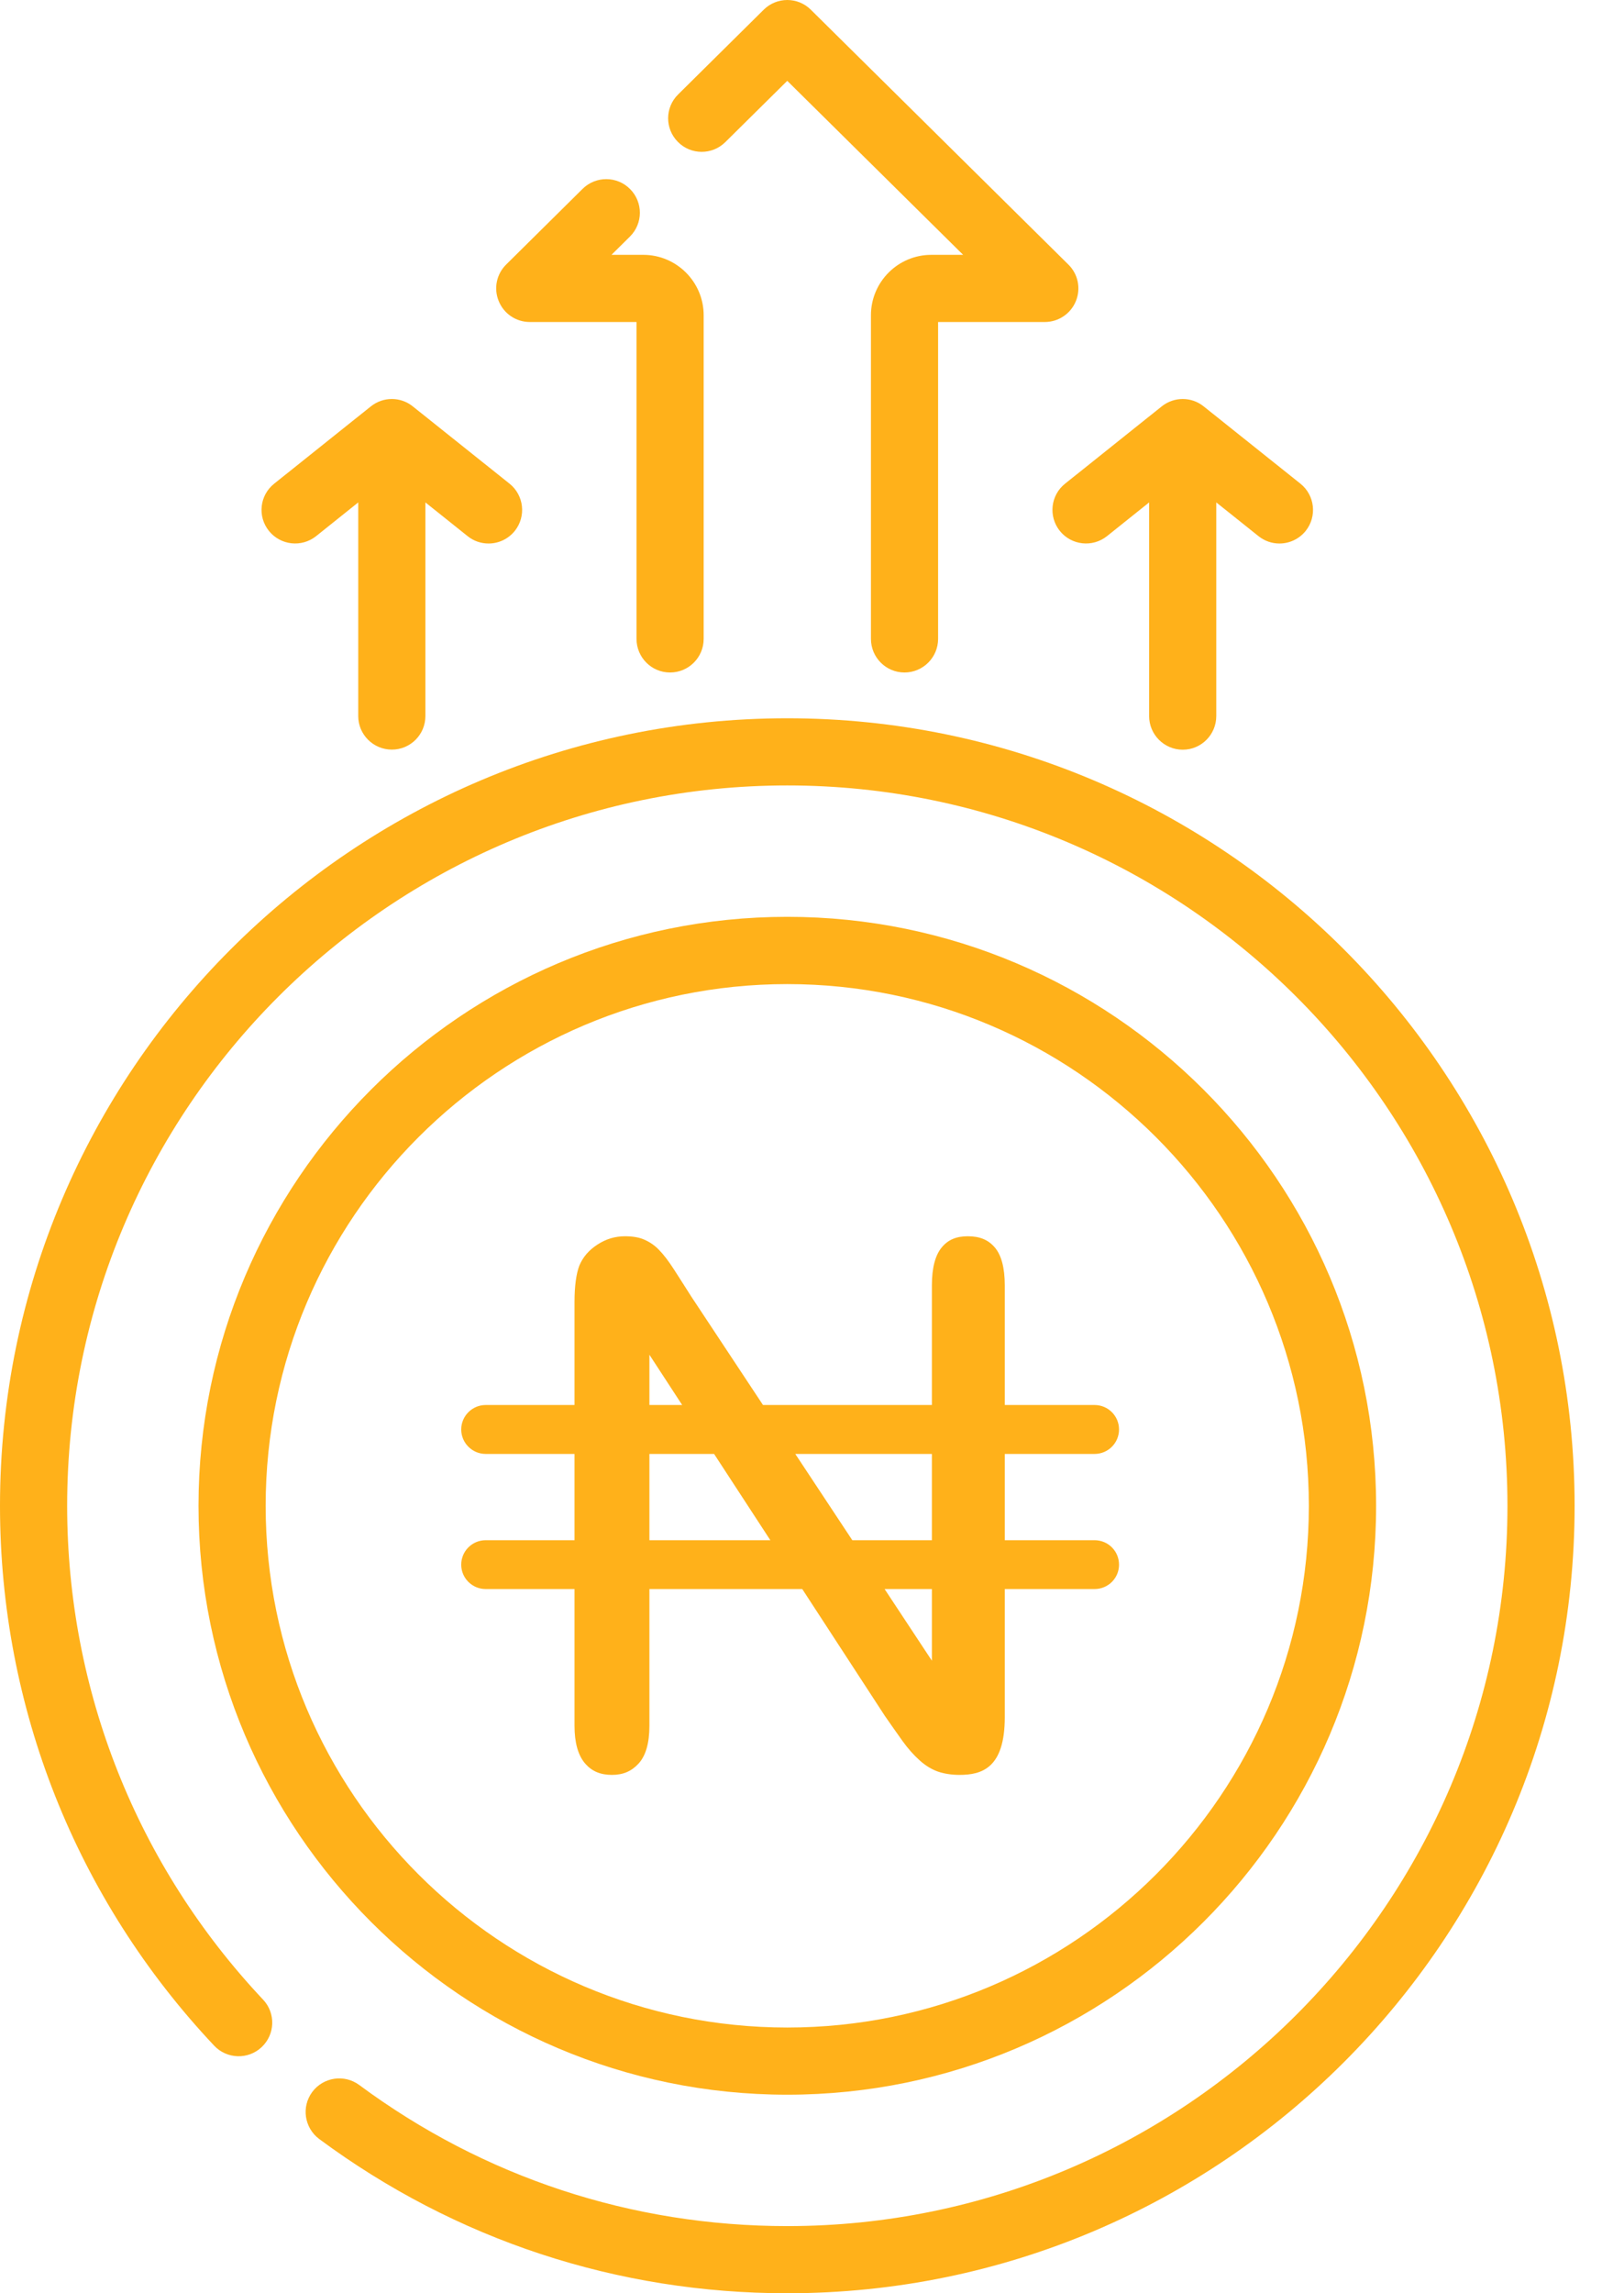 <svg width="17" height="24" viewBox="0 0 17 24" fill="none" xmlns="http://www.w3.org/2000/svg">
<path d="M8.241 21.922C11.64 21.922 14.405 19.157 14.405 15.759C14.405 12.36 11.64 9.595 8.241 9.595C4.843 9.595 2.078 12.36 2.078 15.759C2.078 19.157 4.843 21.922 8.241 21.922ZM8.241 10.299C11.252 10.299 13.701 12.748 13.701 15.759C13.701 18.769 11.252 21.219 8.241 21.219C5.231 21.219 2.781 18.77 2.781 15.759C2.781 12.748 5.23 10.299 8.241 10.299Z" fill="#FFB11A"/>
<path d="M3.309 5.611L3.75 5.258V7.494C3.75 7.688 3.908 7.845 4.102 7.845C4.296 7.845 4.453 7.688 4.453 7.494V5.258L4.895 5.611C4.959 5.663 5.037 5.688 5.114 5.688C5.217 5.688 5.319 5.643 5.389 5.556C5.51 5.404 5.485 5.183 5.334 5.062L4.321 4.253C4.193 4.15 4.011 4.15 3.882 4.253L2.87 5.062C2.718 5.183 2.693 5.404 2.815 5.556C2.936 5.707 3.157 5.732 3.309 5.611Z" fill="#FFB11A"/>
<path d="M11.094 5.556C11.215 5.707 11.436 5.732 11.588 5.611L12.029 5.258V7.494C12.029 7.688 12.187 7.846 12.381 7.846C12.575 7.846 12.732 7.688 12.732 7.494V5.258L13.174 5.611C13.239 5.663 13.316 5.688 13.393 5.688C13.496 5.688 13.598 5.643 13.668 5.556C13.789 5.404 13.764 5.183 13.613 5.062L12.6 4.253C12.472 4.15 12.29 4.15 12.161 4.253L11.149 5.062C10.997 5.183 10.973 5.404 11.094 5.556Z" fill="#FFB11A"/>
<path d="M8.241 7.517C3.697 7.517 0 11.214 0 15.759C0 17.867 0.796 19.874 2.242 21.409C2.375 21.55 2.598 21.557 2.739 21.424C2.881 21.29 2.887 21.068 2.754 20.927C1.432 19.523 0.703 17.688 0.703 15.759C0.703 11.602 4.085 8.22 8.241 8.22C12.398 8.22 15.78 11.602 15.78 15.759C15.78 19.915 12.398 23.297 8.241 23.297C6.614 23.297 5.064 22.786 3.76 21.82C3.604 21.705 3.384 21.738 3.268 21.894C3.153 22.05 3.186 22.27 3.342 22.386C4.768 23.442 6.462 24 8.241 24C12.786 24 16.483 20.303 16.483 15.759C16.483 11.214 12.786 7.517 8.241 7.517Z" fill="#FFB11A"/>
<path d="M7.593 1.487L8.241 0.846L10.082 2.667H9.749C9.4 2.667 9.117 2.951 9.117 3.299V6.686C9.117 6.88 9.274 7.038 9.468 7.038C9.662 7.038 9.82 6.88 9.82 6.686V3.37H10.937C11.079 3.37 11.208 3.284 11.262 3.152C11.316 3.02 11.286 2.869 11.184 2.769L8.488 0.102C8.352 -0.034 8.131 -0.034 7.994 0.102L7.099 0.988C6.96 1.124 6.959 1.347 7.096 1.485C7.232 1.623 7.455 1.624 7.593 1.487Z" fill="#FFB11A"/>
<path d="M5.546 3.37H6.663V6.686C6.663 6.88 6.82 7.038 7.014 7.038C7.209 7.038 7.366 6.88 7.366 6.686V3.299C7.366 2.951 7.082 2.667 6.734 2.667H6.401L6.594 2.476C6.732 2.339 6.733 2.117 6.596 1.979C6.46 1.841 6.237 1.84 6.099 1.976L5.298 2.769C5.197 2.869 5.166 3.02 5.221 3.152C5.275 3.284 5.403 3.37 5.546 3.37Z" fill="#FFB11A"/>
<path d="M11.458 16.119H10.518V15.216H11.458C11.6 15.216 11.714 15.101 11.714 14.96C11.714 14.819 11.6 14.704 11.458 14.704H10.518V13.451C10.518 13.268 10.482 13.133 10.411 13.052C10.343 12.974 10.254 12.938 10.131 12.938C10.013 12.938 9.927 12.973 9.861 13.051C9.791 13.133 9.755 13.267 9.755 13.451V14.704H7.987L7.235 13.567C7.17 13.465 7.11 13.37 7.051 13.279C6.998 13.197 6.947 13.13 6.898 13.08C6.855 13.035 6.806 13.001 6.748 12.975C6.694 12.95 6.625 12.938 6.543 12.938C6.439 12.938 6.345 12.966 6.254 13.025C6.165 13.083 6.103 13.154 6.065 13.244C6.032 13.329 6.014 13.459 6.014 13.627V14.704H5.084C4.943 14.704 4.828 14.819 4.828 14.96C4.828 15.101 4.943 15.216 5.084 15.216H6.014V16.119H5.084C4.943 16.119 4.828 16.233 4.828 16.375C4.828 16.516 4.943 16.63 5.084 16.63H6.014V18.062C6.014 18.239 6.052 18.372 6.126 18.457C6.196 18.537 6.285 18.575 6.406 18.575C6.523 18.575 6.611 18.537 6.685 18.456C6.76 18.374 6.798 18.241 6.798 18.062V16.63H8.398L9.263 17.958C9.324 18.046 9.386 18.134 9.448 18.221C9.504 18.299 9.565 18.368 9.629 18.425C9.687 18.477 9.749 18.515 9.814 18.539C9.88 18.562 9.958 18.575 10.044 18.575C10.279 18.575 10.518 18.503 10.518 17.971V16.63H11.458C11.6 16.63 11.714 16.516 11.714 16.375C11.714 16.233 11.6 16.119 11.458 16.119ZM9.755 15.216V16.119H8.922L8.325 15.216H9.755ZM6.798 14.178L7.141 14.704H6.798V14.178ZM6.798 16.119V15.216H7.475L8.064 16.119H6.798ZM9.755 17.38L9.26 16.63H9.755V17.38Z" fill="#FFB11A"/>
</svg>
